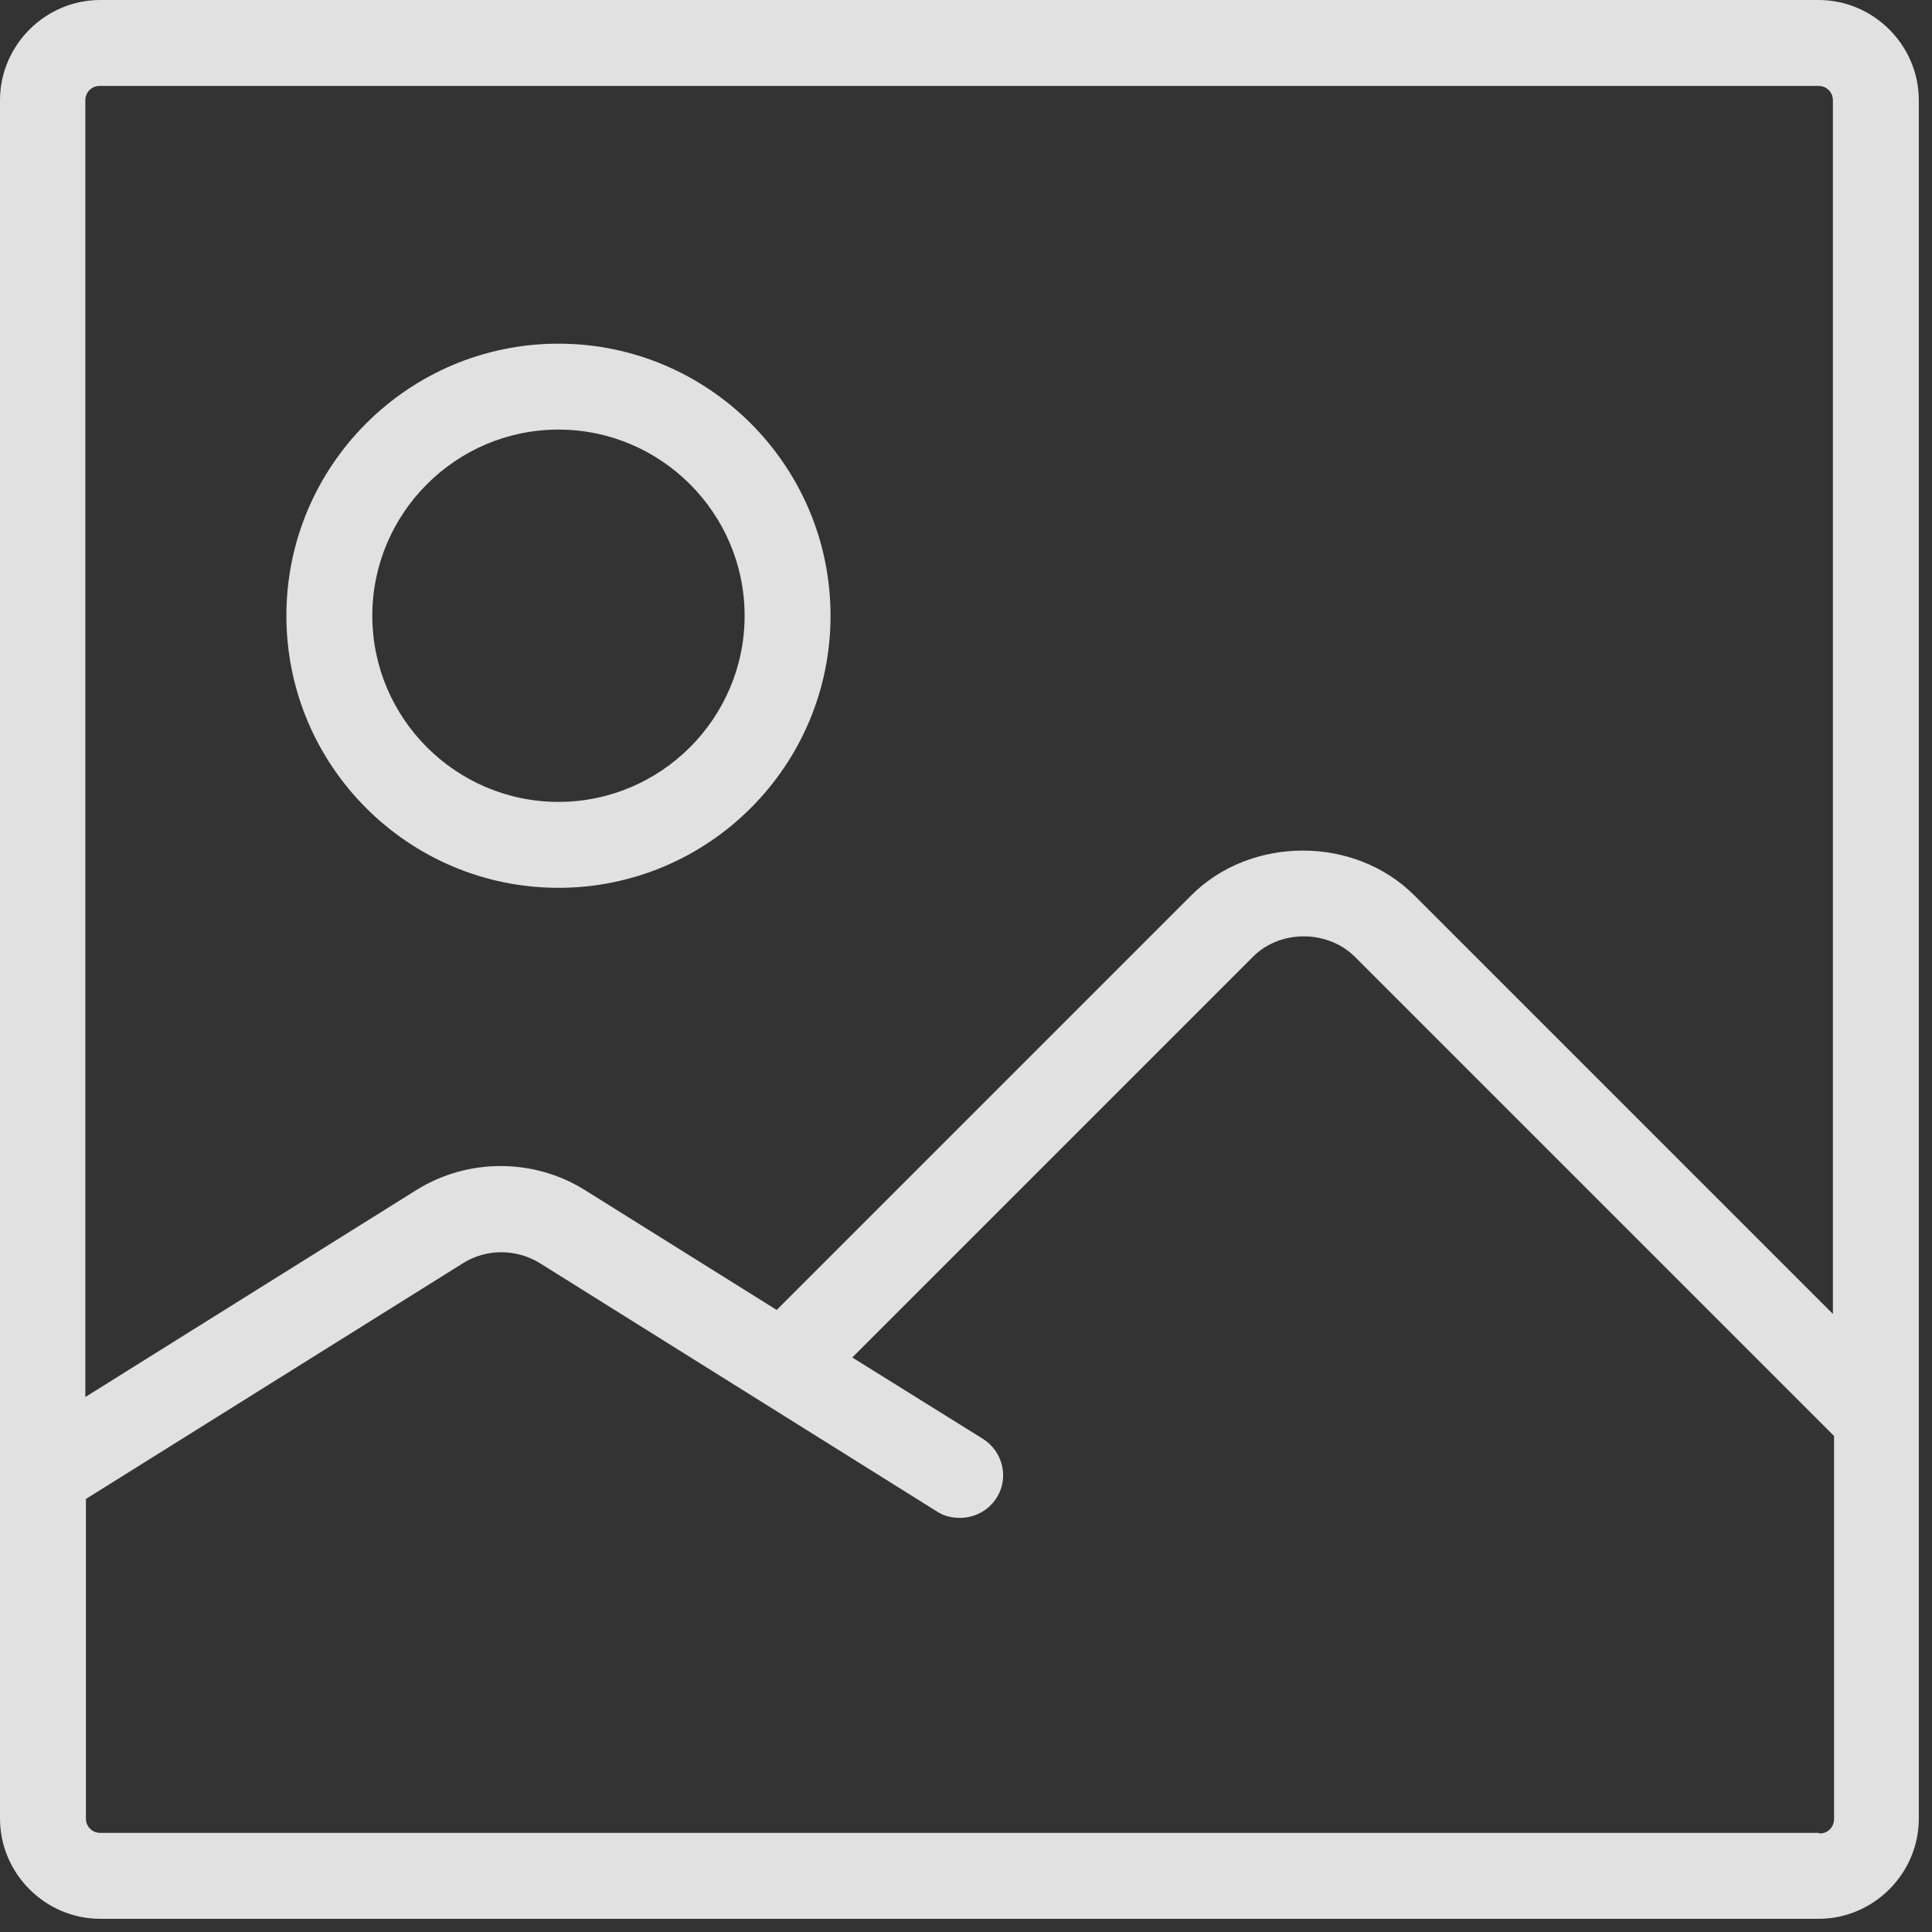 <svg width="136" height="136" viewBox="0 0 136 136" fill="none" xmlns="http://www.w3.org/2000/svg">
<rect x="0" y="0" width="136" height="136" fill="#333333" stroke="none"/>
<path opacity="0.85" d="M128.016 0H7.056C3.185 0 0 3.185 0 7.056V128.016C0 131.886 3.185 135.072 7.056 135.072H128.016C131.887 135.072 135.072 131.886 135.072 128.016V7.056C135.072 3.185 131.887 0 128.016 0ZM7.056 6.048H128.016C128.58 6.048 129.024 6.492 129.024 7.056V92.494L99.55 63.02C95.357 58.827 88.059 58.827 83.865 63.02L54.674 92.212L41.126 83.744C37.538 81.527 32.941 81.527 29.353 83.744L6.008 98.34V7.056C6.008 6.492 6.451 6.048 7.016 6.048H7.056ZM128.016 129.024H7.056C6.492 129.024 6.048 128.58 6.048 128.016V105.517L32.619 88.905C34.232 87.897 36.328 87.897 37.981 88.905L65.963 106.404C66.447 106.727 67.012 106.848 67.576 106.848C68.584 106.848 69.552 106.364 70.157 105.437C71.044 104.025 70.6 102.171 69.189 101.284L59.996 95.558L88.22 67.334C90.115 65.439 93.421 65.439 95.357 67.334L129.105 101.082V128.056C129.105 128.62 128.661 129.064 128.097 129.064L128.016 129.024ZM39.312 62.496C49.876 62.496 58.464 53.908 58.464 43.344C58.464 32.78 49.876 24.192 39.312 24.192C28.748 24.192 20.16 32.78 20.16 43.344C20.16 53.908 28.748 62.496 39.312 62.496ZM39.312 30.24C46.529 30.24 52.416 36.127 52.416 43.344C52.416 50.561 46.529 56.448 39.312 56.448C32.095 56.448 26.208 50.561 26.208 43.344C26.208 36.127 32.095 30.24 39.312 30.24Z" fill="white"/>
</svg>
